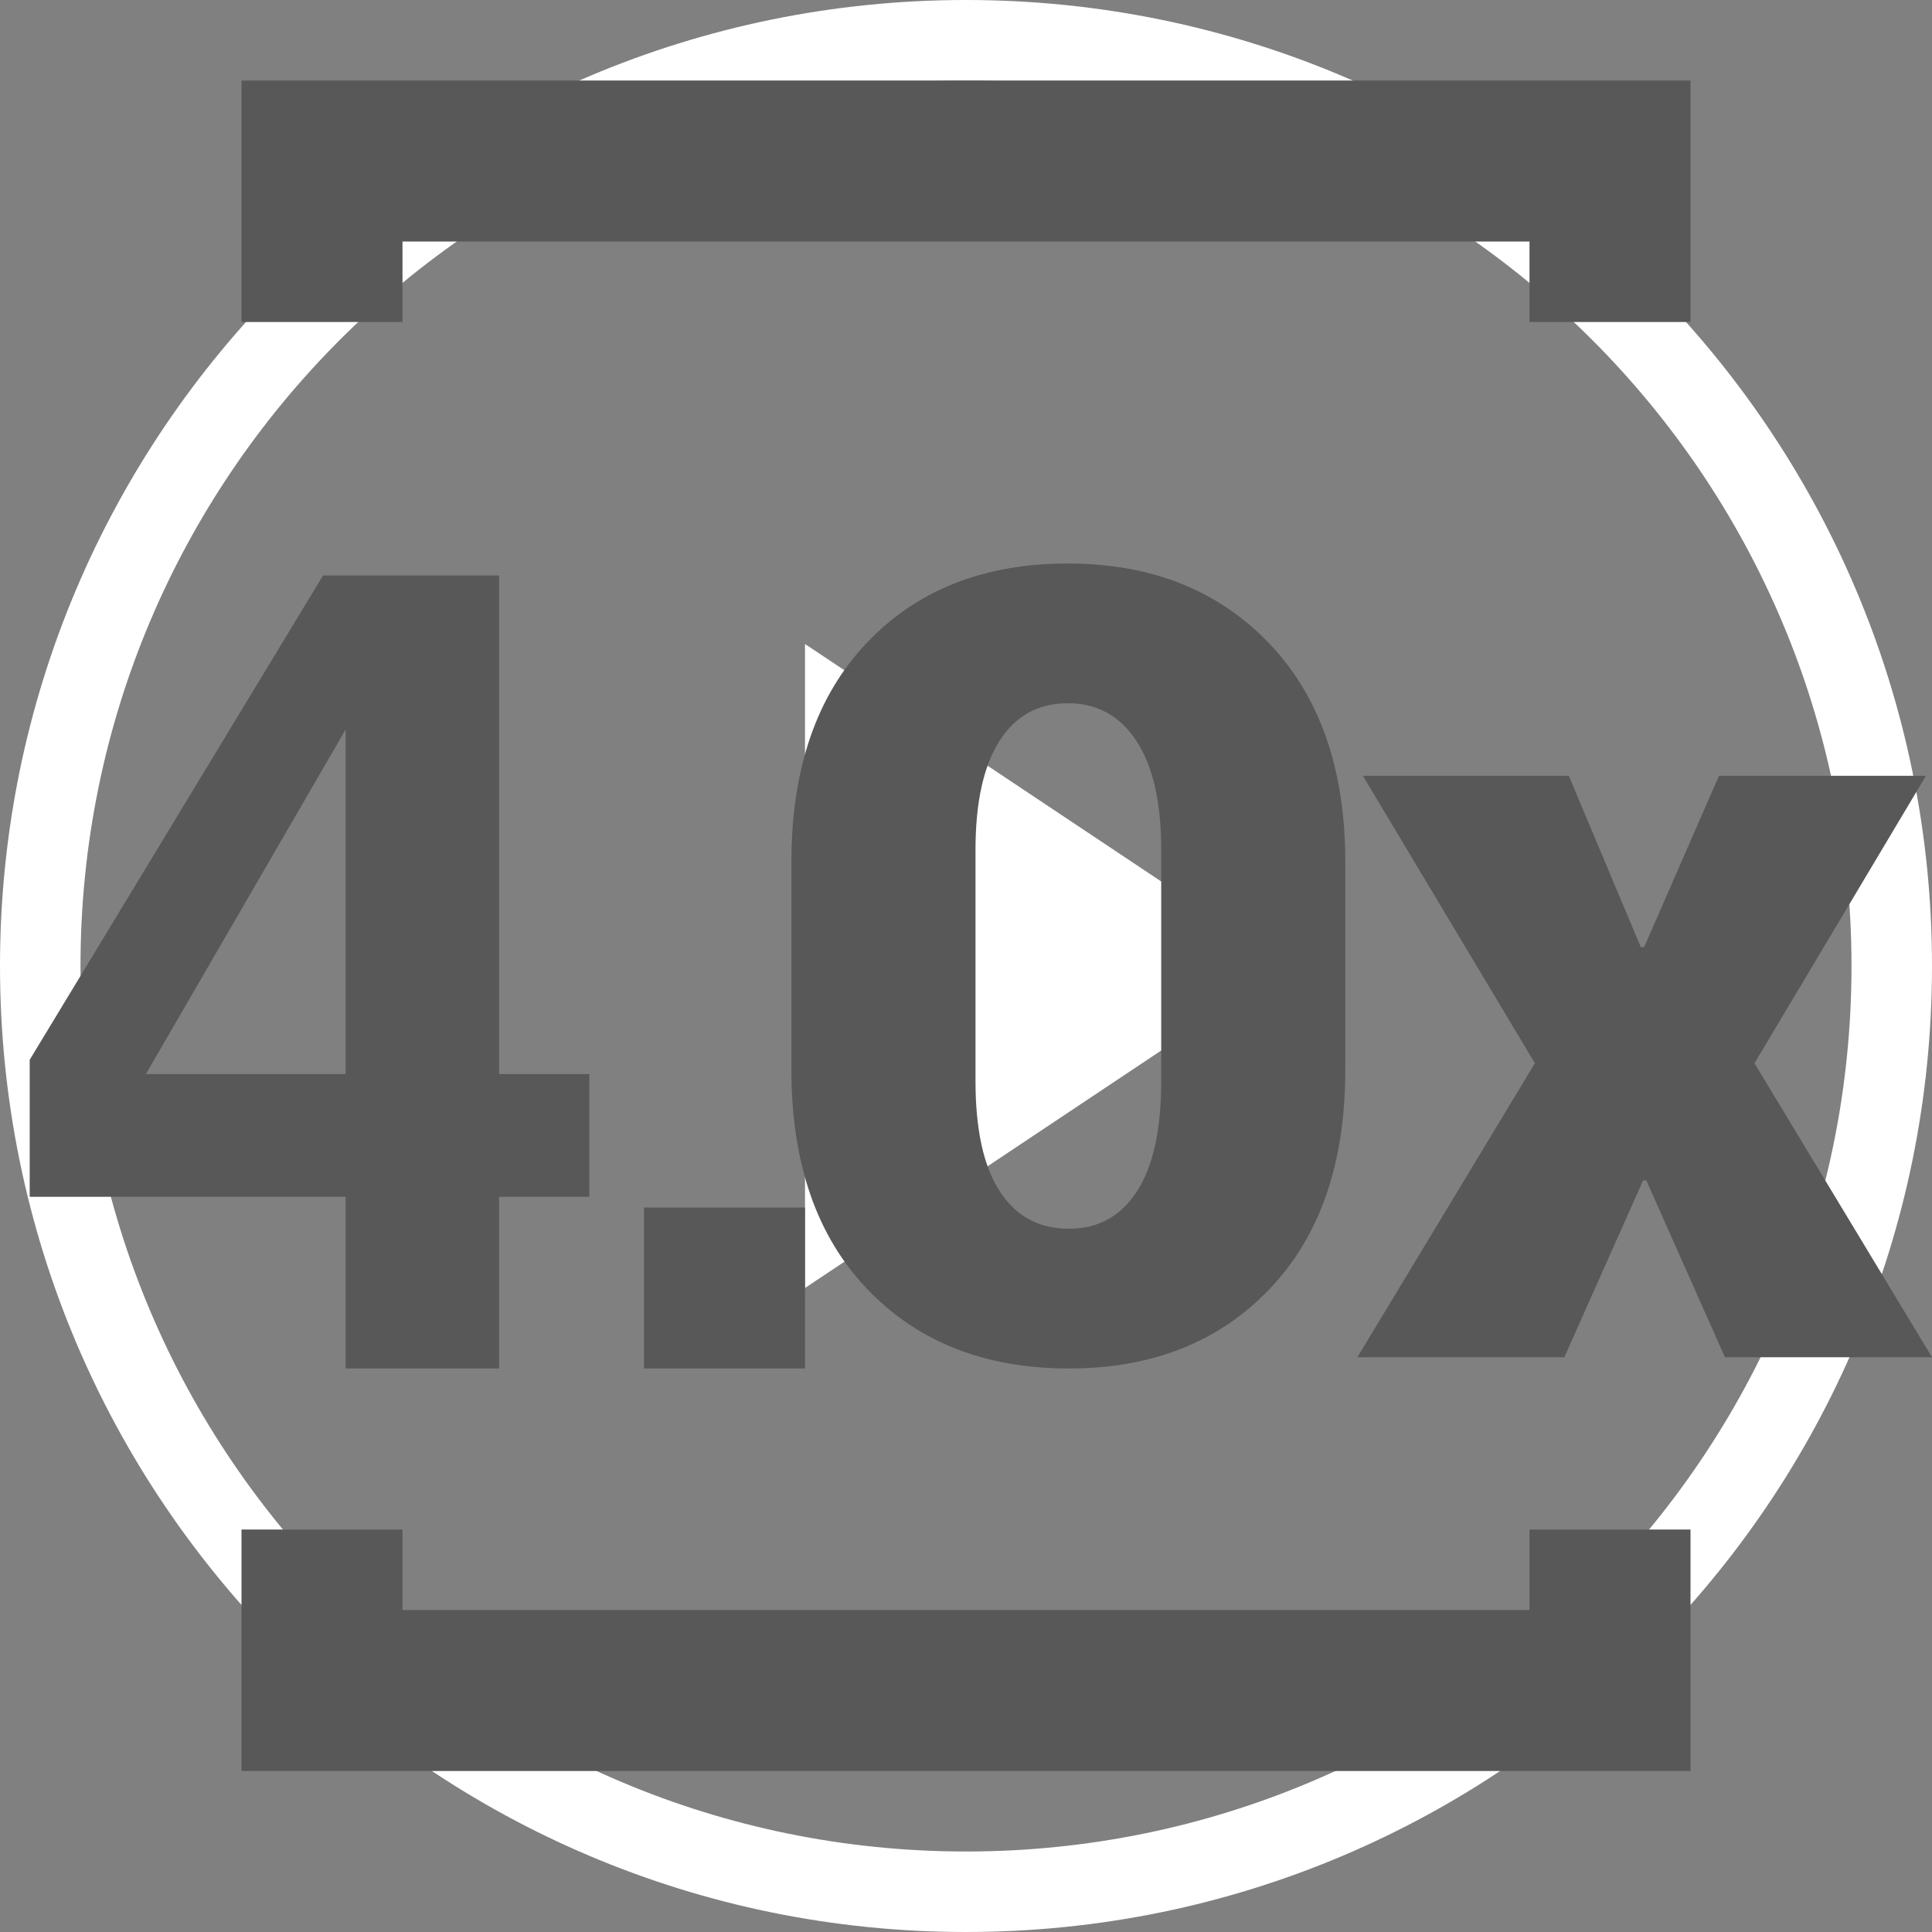 <?xml version="1.0" encoding="UTF-8"?>
<svg width="24px" height="24px" viewBox="0 0 24 24" version="1.1" xmlns="http://www.w3.org/2000/svg" xmlns:xlink="http://www.w3.org/1999/xlink">
    <rect x="0" y="0" width="24" height="24" fill="#808080" stroke="none"/>
    <title>Icons/multiple-4.0</title>
    <g id="Icons/multiple-4.0" stroke="none" stroke-width="1" fill="none" fill-rule="evenodd">
        <path d="M12,0 C18.627,0 24,5.373 24,12 C24,18.627 18.627,24 12,24 C5.373,24 0,18.627 0,12 C0,5.373 5.373,0 12,0 Z M12,1 C5.925,1 1,5.925 1,12 C1,18.075 5.925,23 12,23 C18.075,23 23,18.075 23,12 C23,5.925 18.075,1 12,1 Z M10,8 L16,12 L10,16 L10,8 Z" id="Combined-Shape" fill="#FFFFFF"></path>
        <path d="M5,19 L5,20 L19,20 L19,19 L21,19 L21,22 L3,22 L3,19 L5,19 Z M10,15 L10,17 L8,17 L8,15 L10,15 Z M6.2,7.149 L6.2,13.343 L7.321,13.343 L7.321,14.867 L6.2,14.867 L6.2,17 L4.293,17 L4.293,14.867 L0.369,14.867 L0.369,13.165 L4.013,7.149 L6.2,7.149 Z M13.265,7 C14.296,7 15.129,7.329 15.762,7.988 C16.395,8.647 16.712,9.555 16.712,10.712 L16.712,13.288 C16.712,14.45 16.397,15.359 15.769,16.015 C15.14,16.672 14.31,17 13.278,17 C12.238,17 11.403,16.672 10.775,16.015 C10.146,15.359 9.831,14.45 9.831,13.288 L9.831,10.712 C9.831,9.55 10.144,8.641 10.768,7.985 C11.392,7.328 12.224,7 13.265,7 Z M19.488,9.637 L20.383,11.766 L20.424,11.766 L21.354,9.637 L23.925,9.637 L21.795,13.208 L24,16.86 L21.428,16.86 L20.451,14.664 L20.411,14.664 L19.433,16.86 L16.862,16.86 L19.067,13.208 L16.93,9.637 L19.488,9.637 Z M13.265,8.736 C12.898,8.736 12.616,8.891 12.417,9.203 C12.218,9.514 12.118,9.966 12.118,10.558 L12.118,13.429 C12.118,14.034 12.219,14.491 12.42,14.8 C12.621,15.11 12.907,15.264 13.278,15.264 C13.64,15.264 13.922,15.11 14.123,14.8 C14.324,14.491 14.425,14.034 14.425,13.429 L14.425,10.558 C14.425,9.966 14.322,9.514 14.116,9.203 C13.911,8.891 13.627,8.736 13.265,8.736 Z M4.293,9.063 L1.812,13.343 L4.293,13.343 L4.293,9.063 Z M21,1 L21,4 L19,4 L19,3 L5,3 L5,4 L3,4 L3,1 L21,1 Z" id="Combined-Shape" fill="#585858"></path>
    </g>
</svg>